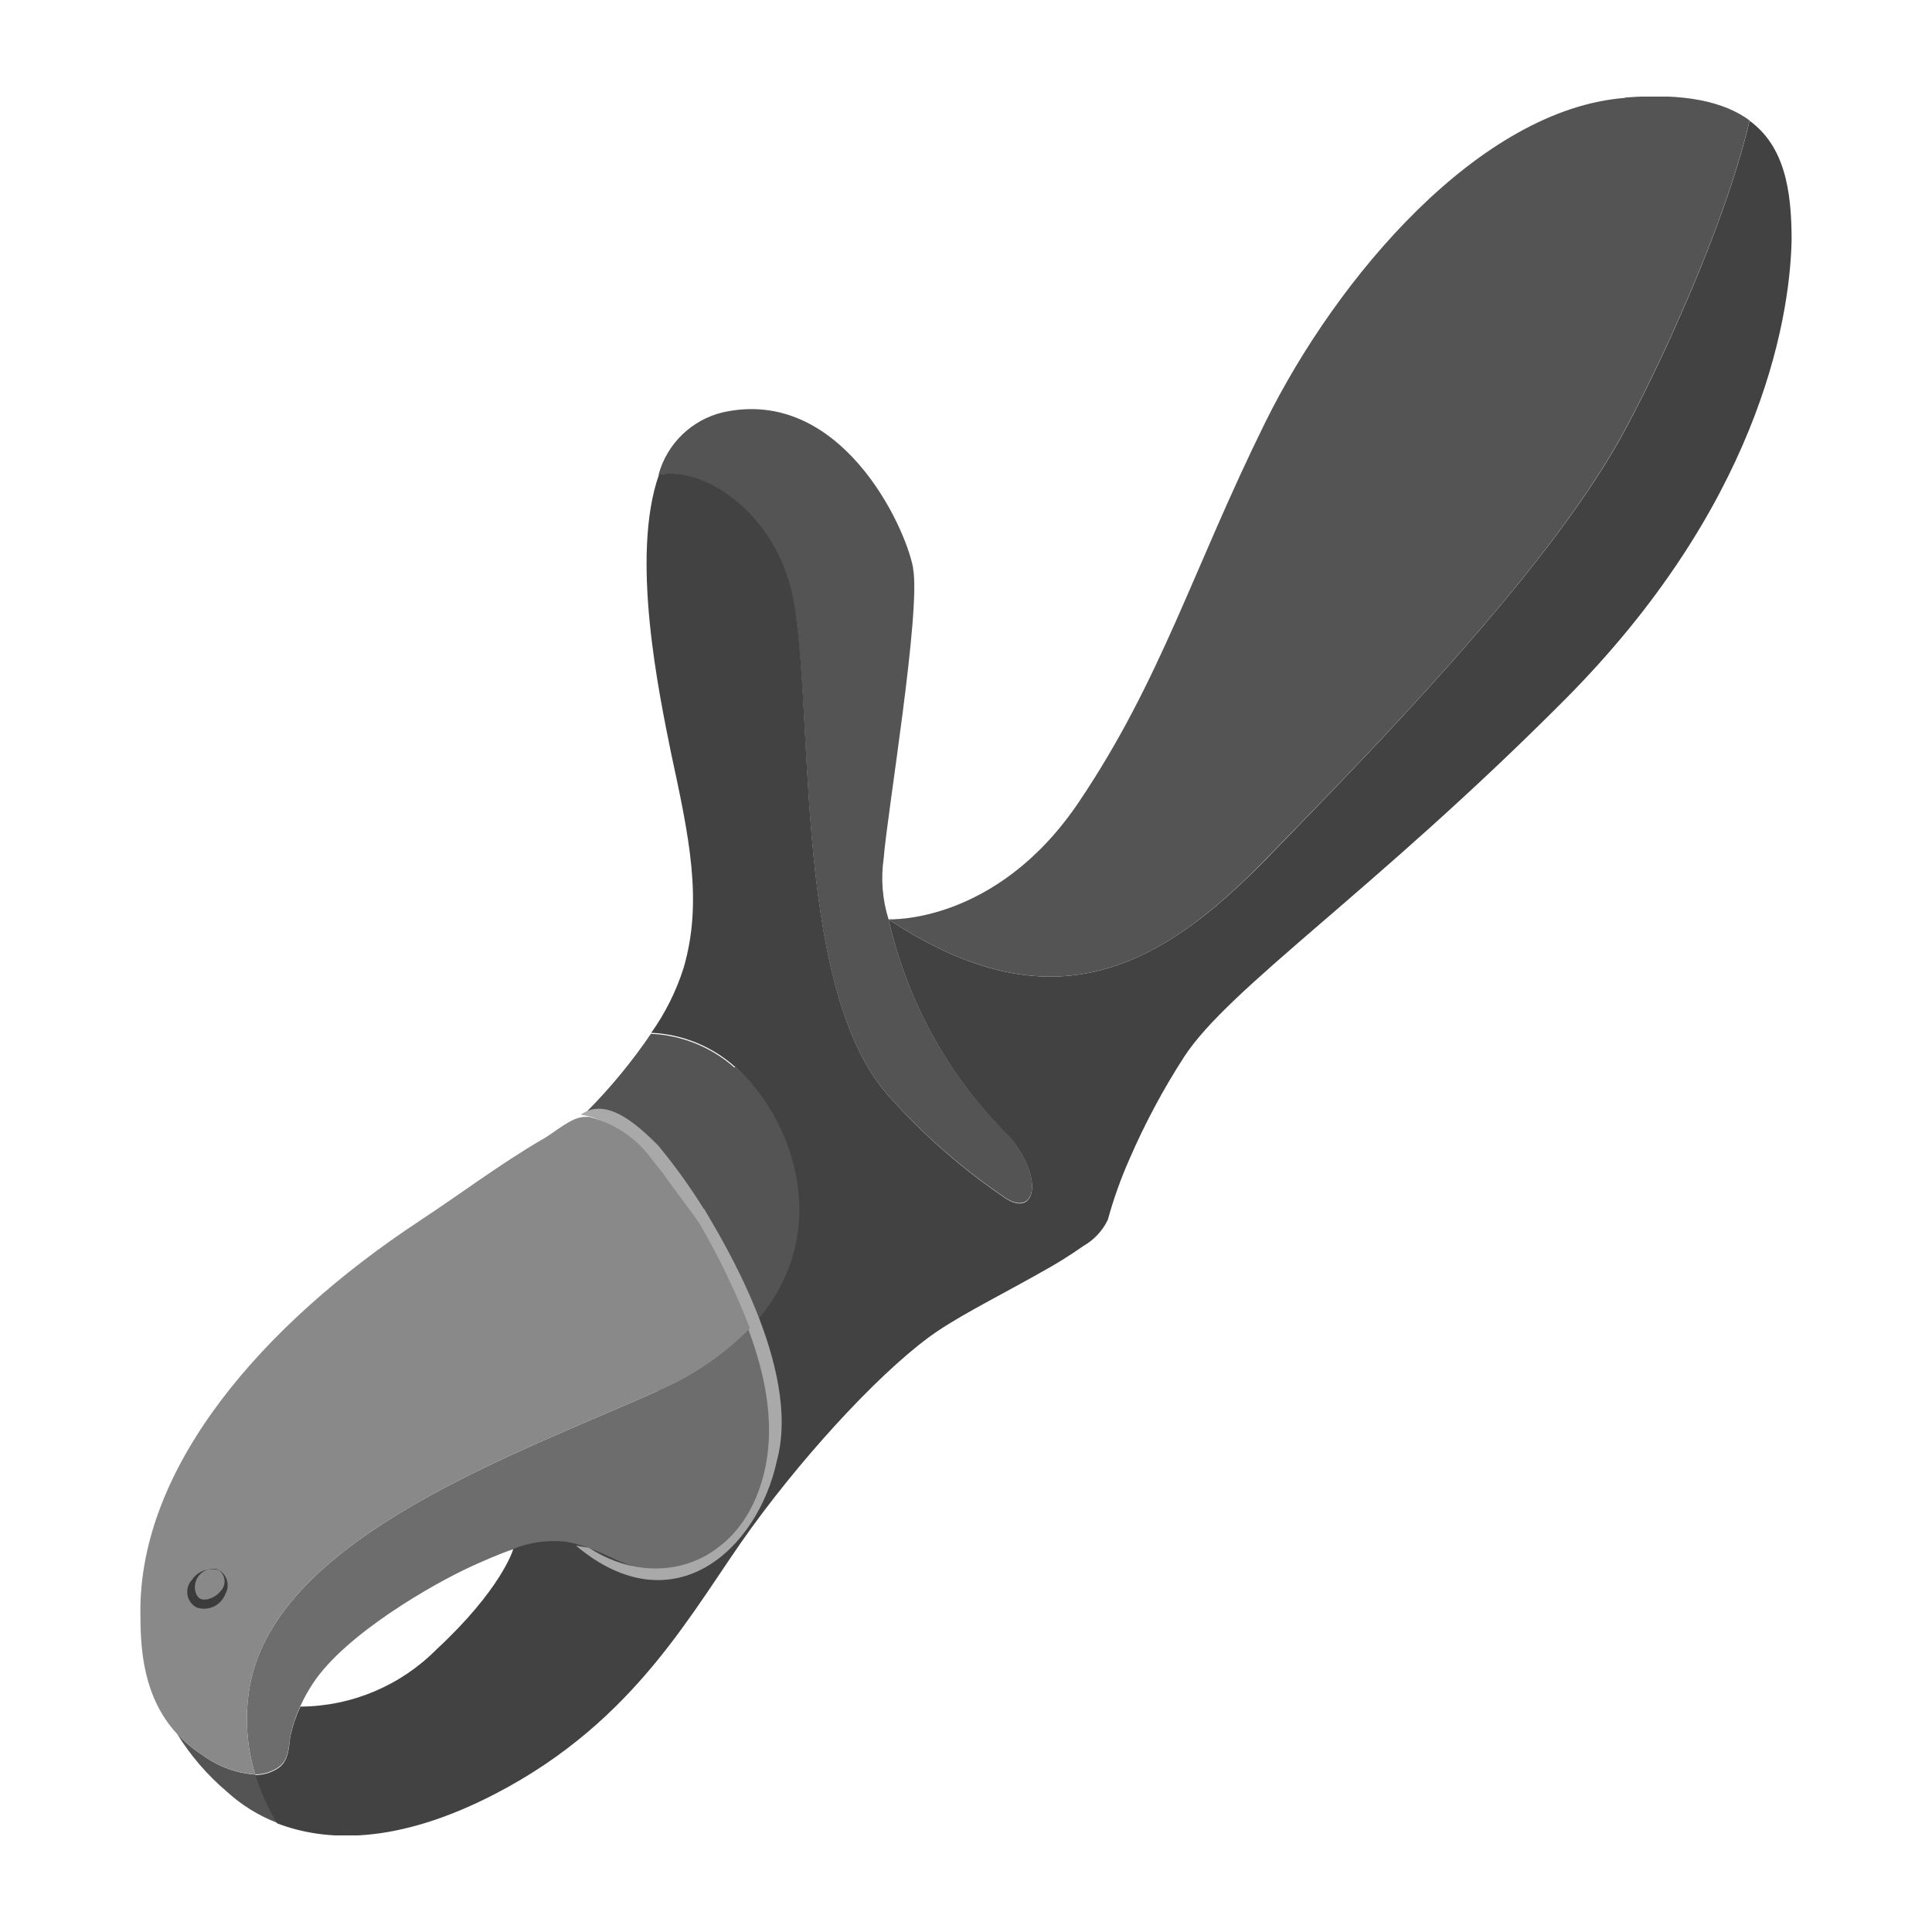 <svg xmlns="http://www.w3.org/2000/svg" width="120.0" height="120.0" viewBox="0 0 120.0 120.0">
    <g>
        <clipPath id="clip_1">
            <path d="M62.49,74.45L62.49,74.45 62.49,74.45 62.49,74.45z M 0,0"/>
        </clipPath>
        <path d="M50.09 62.05H74.9V86.86H50.09z" clip-path="url(#clip_1)" fill="#2d2d2d" fill-opacity="1"/>
    </g>
    <g>
        <clipPath id="clip_1">
            <path d="M45.62,66.31a8.38,8.38 0,0 0,-5.19 -2.1,34 34,0 0,1 -4,4.85l0,0.21h0.23a6.89,6.89 0,0 1,3.39 2c0.4,0.46 0.76,1 1.16,1.44 0.76,1.09 1.57,2.09 2.32,3.19a46.57,46.57 0,0 1,3.13 6.55c5.35,-5.64 2.74,-13 -1,-16.19 M 0,0"/>
        </clipPath>
        <path d="M23.95 51.81H62.03V94.9H23.95z" clip-path="url(#clip_1)" fill="#545454" fill-opacity="1"/>
    </g>
    <g>
        <clipPath id="clip_1">
            <path d="M11.67,94.24a1.27,1.27 0,0 0,-1.36 0.84c-0.2,0.41 -0.16,1 0.12,1.09s0.9,-0.23 1.22,-0.61 0.6,-1 0,-1.32m0,0a0.66,0.66 0,0 1,0.43 0.66,1.62 1.62,0 0,1 -0.16,0.77 1.93,1.93 0,0 1,-0.56 0.71,1.43 1.43,0 0,1 -1.24,0.24 0.8,0.8 0,0 1,-0.52 -0.89A1.73,1.73 0,0 1,10 95a2.25,2.25 0,0 1,0.72 -0.57,1.16 1.16,0 0,1 0.94,-0.16 M 0,0"/>
        </clipPath>
        <path d="M-2.78 81.79H24.51V109.08H-2.78z" clip-path="url(#clip_1)" fill="#3c3c3c" fill-opacity="1"/>
    </g>
    <g>
        <clipPath id="clip_1">
            <path d="M12.68,109.08a8.18,8.18 0,0 1,-1.69 -1.4h0a15.16,15.16 0,0 0,3.11 3.61,9.88 9.88,0 0,0 3.12,1.93 13,13 0,0 1,-1.36 -3,6.19 6.19,0 0,1 -3.17,-1.13 M 0,0"/>
        </clipPath>
        <path d="M-1.42 95.28H29.61V125.63H-1.42z" clip-path="url(#clip_1)" fill="#545454" fill-opacity="1"/>
    </g>
    <g>
        <clipPath id="clip_1">
            <path d="M12.85,97.46a0.79,0.79 0,0 0,-1 0.5,0.78 0.78,0 0,0 0.2,1.06 0.8,0.8 0,0 0,1 -0.49,0.78 0.78,0 0,0 -0.21,-1.07 M 0,0"/>
        </clipPath>
        <path d="M-0.64 85.01H25.57V111.48H-0.64z" clip-path="url(#clip_1)" fill="#e6e6e6" fill-opacity="1"/>
    </g>
    <g>
        <clipPath id="clip_1">
            <path d="M10.88,94.23c-0.27,-0.13 -0.69,0.15 -0.93,0.63s-0.2,1 0.08,1.11 0.69,-0.15 0.93,-0.63 0.2,-1 -0.08,-1.11 M 0,0"/>
        </clipPath>
        <path d="M-2.61 81.8H23.52V108.41H-2.61z" clip-path="url(#clip_1)" fill="#e6e6e6" fill-opacity="1"/>
    </g>
    <g>
        <clipPath id="clip_1">
            <path d="M28.84,75.31 L18.19,83.49c-3,2.15 -5.11,5.31 -3.4,7.69a2.06,2.06 0,0 0,1.27 0.72c2.6,0.63 4,-1.58 6.65,-3.39l8.89,-6.16c3.84,-2.43 6.89,-5.69 5.07,-8.26s-5.28,-0.54 -7.83,1.22 M 0,0"/>
        </clipPath>
        <path d="M1.78 60.47H49.62V104.42H1.78z" clip-path="url(#clip_1)" fill="#545454" fill-opacity="1"/>
    </g>
    <g>
        <clipPath id="clip_1">
            <path d="M56.71,35.25C56.2,32.58 52.16,24 44.9,25.61a5.45,5.45 0,0 0,-4 3.89c2.77,-0.53 7,2.27 8.2,7.08C50.7,42.83 49,61 55.13,68a39,39 0,0 0,7.36 6.43c1.84,1.15 2.36,-1.29 0.22,-3.83A27.44,27.44 0,0 1,55.19 57.1a8.59,8.59 0,0 1,-0.3 -3.81c0.2,-2.68 2.33,-15.37 1.82,-18 M 0,0"/>
        </clipPath>
        <path d="M28.53 13.01H76.51V87.15H28.53z" clip-path="url(#clip_1)" fill="#545454" fill-opacity="1"/>
    </g>
    <g>
        <clipPath id="clip_1">
            <path d="M40.88,86.38c-8.56,3.85 -23.69,9.07 -25.36,18.33a11.65,11.65 0,0 0,0.33 5.5,2.48 2.48,0 0,0 1.48,-0.47c0.67,-0.48 0.6,-1.47 0.72,-2a8.93,8.93 0,0 1,0.61 -1.78,10.1 10.1,0 0,1 0.81,-1.45c2,-3 7.38,-6.12 9.88,-7.25 0.78,-0.35 1.6,-0.72 2.43,-1a6.83,6.83 0,0 1,3.2 -0.45c2.85,0.45 4.08,2.38 7.19,1.58a8.42,8.42 0,0 0,5.37 -5.26c0.91,-2.92 0.28,-6.33 -1,-9.63a17.86,17.86 0,0 1,-5.7 3.88 M 0,0"/>
        </clipPath>
        <path d="M2.93 70.1H60.37V122.62H2.93z" clip-path="url(#clip_1)" fill="#6d6d6d" fill-opacity="1"/>
    </g>
    <g>
        <clipPath id="clip_1">
            <path d="M15.85,7.5H111.29V114H15.85z M 0,0"/>
        </clipPath>
        <g clip-path="url(#clip_1)">
            <clipPath id="clip_2">
                <path d="M13.68 7.47H112.9V116.62H13.68z M 0,0"/>
            </clipPath>
            <g clip-path="url(#clip_2)">
                <clipPath id="clip_3">
                    <path d="M111.28,14.91c0,-3.11,-0.44,-5.82,-2.61,-7.41,-1.51,6.52,-5.75,15.65,-8.06,19.79,-4.79,8.57,-15.84,19.75,-21.9,26C72.17,60,65.45,63.91,55.19,57.1a27.44,27.44,0,0,0,7.52,13.52c2.14,2.54,1.62,5,-0.22,3.83h0A39,39,0,0,1,55.13,68c-6.12,-7,-4.43,-25.19,-6,-31.44,-1.21,-4.81,-5.43,-7.61,-8.2,-7.08,-1.79,5.07,0,13.58 0.75,17.29,1.11,5.15,2,9.22 0.77,13.38a14.56,14.56,0,0,1,-2,4,8.38,8.38,0,0,1,5.19,2.1c3.7,3.23,6.31,10.55,1,16.19,1.24,3.3,1.87,6.71,1,9.63a8.44,8.44,0,0,1,-5.38,5.26c-3.1 0.8,-4.33,-1.13,-7.18,-1.58a6.83,6.83,0,0,0,-3.2 0.45c0,0.07,-0.77,2.54,-4.77,6.25A12,12,0,0,1,18.66,106a8.72,8.72,0,0,0,-0.61,1.78c-0.11 0.52,-0.05,1.51,-0.71,2a2.53,2.53,0,0,1,-1.49 0.47,13,13,0,0,0,1.36,3c3,1.15,7.4,1.35,13.53,-1.82,8.89,-4.6,12.3,-11.53,15.94,-16.54s8.5,-10.18,11.61,-12.25c1.61,-1.08,4.22,-2.39,6.45,-3.66a26.78,26.78,0,0,0,2.55,-1.59,3.73,3.73,0,0,0,1.52,-1.63A26.58,26.58,0,0,1,70.15,72a43.66,43.66,0,0,1,3.38,-6.33c2.77,-4.3,11.8,-10.3,23.64,-22.19s14,-23.24,14.11,-28.58 M 0,0"/>
                </clipPath>
                <g clip-path="url(#clip_3)">
                    <clipPath id="clip_4">
                        <path d="M13.68 7.47H112.9V114.14H13.68z M 0,0"/>
                    </clipPath>
                    <path d="M3.44 -4.91H123.68V126.4H3.44z" clip-path="url(#clip_4)" fill="#434242" fill-opacity="1"/>
                </g>
            </g>
        </g>
    </g>
    <g>
        <clipPath id="clip_1">
            <path d="M55.19,6H108.68V60.66H55.19z M 0,0"/>
        </clipPath>
        <g clip-path="url(#clip_1)">
            <clipPath id="clip_2">
                <path d="M53.37 4.99H110.42V64.52H53.37z M 0,0"/>
            </clipPath>
            <g clip-path="url(#clip_2)">
                <clipPath id="clip_3">
                    <path d="M100.93,6.08c-9,0.7,-17.87,11.09,-22.36,20.19S72.13,42.22,67,49.83,55.19,57.1,55.19,57.1c10.26,6.81,17,2.9,23.52,-3.83,6.06,-6.23,17.11,-17.41,21.9,-26,2.31,-4.14,6.55,-13.27,8.06,-19.79,-1.56,-1.15,-4,-1.72,-7.74,-1.42 M 0,0"/>
                </clipPath>
                <g clip-path="url(#clip_3)">
                    <clipPath id="clip_4">
                        <path d="M53.37 4.99H110.42V62.04H53.37z M 0,0"/>
                    </clipPath>
                    <path d="M42.78 -6.4H121.07V73.06H42.78z" clip-path="url(#clip_4)" fill="#545454" fill-opacity="1"/>
                </g>
            </g>
        </g>
    </g>
    <g>
        <clipPath id="clip_1">
            <path d="M37.53,78.11c-0.82,2 -3,3.31 -4.71,4.39L23.42,89c-3.07,2.12 -4.41,4.64 -7.58,4a2.68,2.68 0,0 1,-1.78 -1c-2.14,-2.92 0.23,-6.21 3.65,-8.71l8.65,-6.68c2,-1.34 3.63,-2.87 5.5,-3.63s3.52,-1.44 5.25,0.49 0.85,3.51 0.42,4.56 M 0,0"/>
        </clipPath>
        <path d="M0.84 59.91H50.54V105.58H0.84z" clip-path="url(#clip_1)" fill="#a9a9a9" fill-opacity="1"/>
    </g>
    <g>
        <clipPath id="clip_1">
            <path d="M67.29,77.37l-1.06,-0.58c0.38,0.22 0.73,0.41 1.06,0.58 M 0,0"/>
        </clipPath>
        <path d="M53.83 64.39H79.7V89.78H53.83z" clip-path="url(#clip_1)" fill="#2d2d2d" fill-opacity="1"/>
    </g>
    <g>
        <clipPath id="clip_1">
            <path d="M66.23,76.79c-1.1,-0.62 -2.38,-1.4 -3.74,-2.34 1.36,0.94 2.64,1.73 3.74,2.34 M 0,0"/>
        </clipPath>
        <path d="M50.09 62.05H78.64V89.19H50.09z" clip-path="url(#clip_1)" fill="#3c3c3c" fill-opacity="1"/>
    </g>
    <g>
        <clipPath id="clip_1">
            <path d="M43.73,75.08c1,1.71 6.08,9.86 4.53,15.62 -1.18,5.54 -6.44,10.38 -12.49,5.3 0,0 0.79,0.14 0.8,0.13 4.29,2.78 9.51,1 10.88,-4.61 1.32,-5.32 -1.71,-11.5 -5,-16.76 -1.41,-2.28 -4,-5.25 -6.38,-5.52 1.48,-1.08 3.28,0.36 4.79,1.89a0.34,0.34 0,0 1,0.08 0.09,36.35 36.35,0 0,1 2.77,3.86 M 0,0"/>
        </clipPath>
        <path d="M23.37 56.46H60.96V110.55H23.37z" clip-path="url(#clip_1)" fill="#a9a9a9" fill-opacity="1"/>
    </g>
    <g>
        <clipPath id="clip_1">
            <path d="M31.56,82.31l-8.89,6.17c-2.47,1.71 -3.88,4 -6.34,3.57a2.54,2.54 0,0 1,-1.51 -0.91c-1.7,-2.35 0.5,-5.49 3.41,-7.62l10.36,-8c2.65,-1.83 5.36,-4 8,-1.45 1.47,4.23 -1.25,5.76 -5.07,8.19 M 0,0"/>
        </clipPath>
        <path d="M1.82 60.53H49.44V104.51H1.82z" clip-path="url(#clip_1)" fill="#545454" fill-opacity="1"/>
    </g>
    <g>
        <clipPath id="clip_1">
            <path d="M36,69.27l0.11,0 -0.11,0 M 0,0"/>
        </clipPath>
        <path d="M23.58 56.83H48.5V81.67H23.58z" clip-path="url(#clip_1)" fill="#7c7c7c" fill-opacity="1"/>
    </g>
    <g>
        <clipPath id="clip_1">
            <path d="M8.72,69.26H46.59V110.21H8.72z M 0,0"/>
        </clipPath>
        <g clip-path="url(#clip_1)">
            <clipPath id="clip_2">
                <path d="M6.24 67H48.41V111.65H6.24z M 0,0"/>
            </clipPath>
            <g clip-path="url(#clip_2)">
                <clipPath id="clip_3">
                    <path d="M15.85,110.21a11.65,11.65,0,0,1,-0.33,-5.5c1.67,-9.26,16.8,-14.48,25.36,-18.33a17.86,17.86,0,0,0,5.7,-3.88A46.57,46.57,0,0,0,43.45,76c-0.75,-1.09,-1.56,-2.1,-2.32,-3.19,-0.4,-0.46,-0.76,-1,-1.16,-1.44a6.89,6.89,0,0,0,-3.39,-2h-0.23c-0.9,0,-1.9,1,-2.77,1.46,-2.54,1.49,-4.9,3.27,-7.52,5C16.28,82.28,8.62,91.14,8.72,100.22c0,2.22 0.17,5.18,2.27,7.47a8.48,8.48,0,0,0,1.69,1.39,6.19,6.19,0,0,0,3.17,1.13 M 0,0"/>
                </clipPath>
                <g clip-path="url(#clip_3)">
                    <clipPath id="clip_4">
                        <path d="M8.72 67H48.41V111.65H8.72z M 0,0"/>
                    </clipPath>
                    <path d="M-3.68 56.86H58.99V122.61H-3.68z" clip-path="url(#clip_4)" fill="#898989" fill-opacity="1"/>
                </g>
            </g>
        </g>
    </g>
    <g>
        <clipPath id="clip_1">
            <path d="M13.52,97.48a1.12,1.12 0,0 0,-1.35 0.72c-0.17,0.46 0,1 0.31,1.12s0.9,-0.08 1.21,-0.48a0.86,0.86 0,0 0,-0.17 -1.36m0,0A1.09,1.09 0,0 1,14 99a1.42,1.42 0,0 1,-1.77 0.85,1.09 1.09,0 0,1 -0.31,-1.72 1.48,1.48 0,0 1,1.63 -0.61 M 0,0"/>
        </clipPath>
        <path d="M-0.8 85H26.49V112.29H-0.8z" clip-path="url(#clip_1)" fill="#3c3c3c" fill-opacity="1"/>
    </g>
</svg>